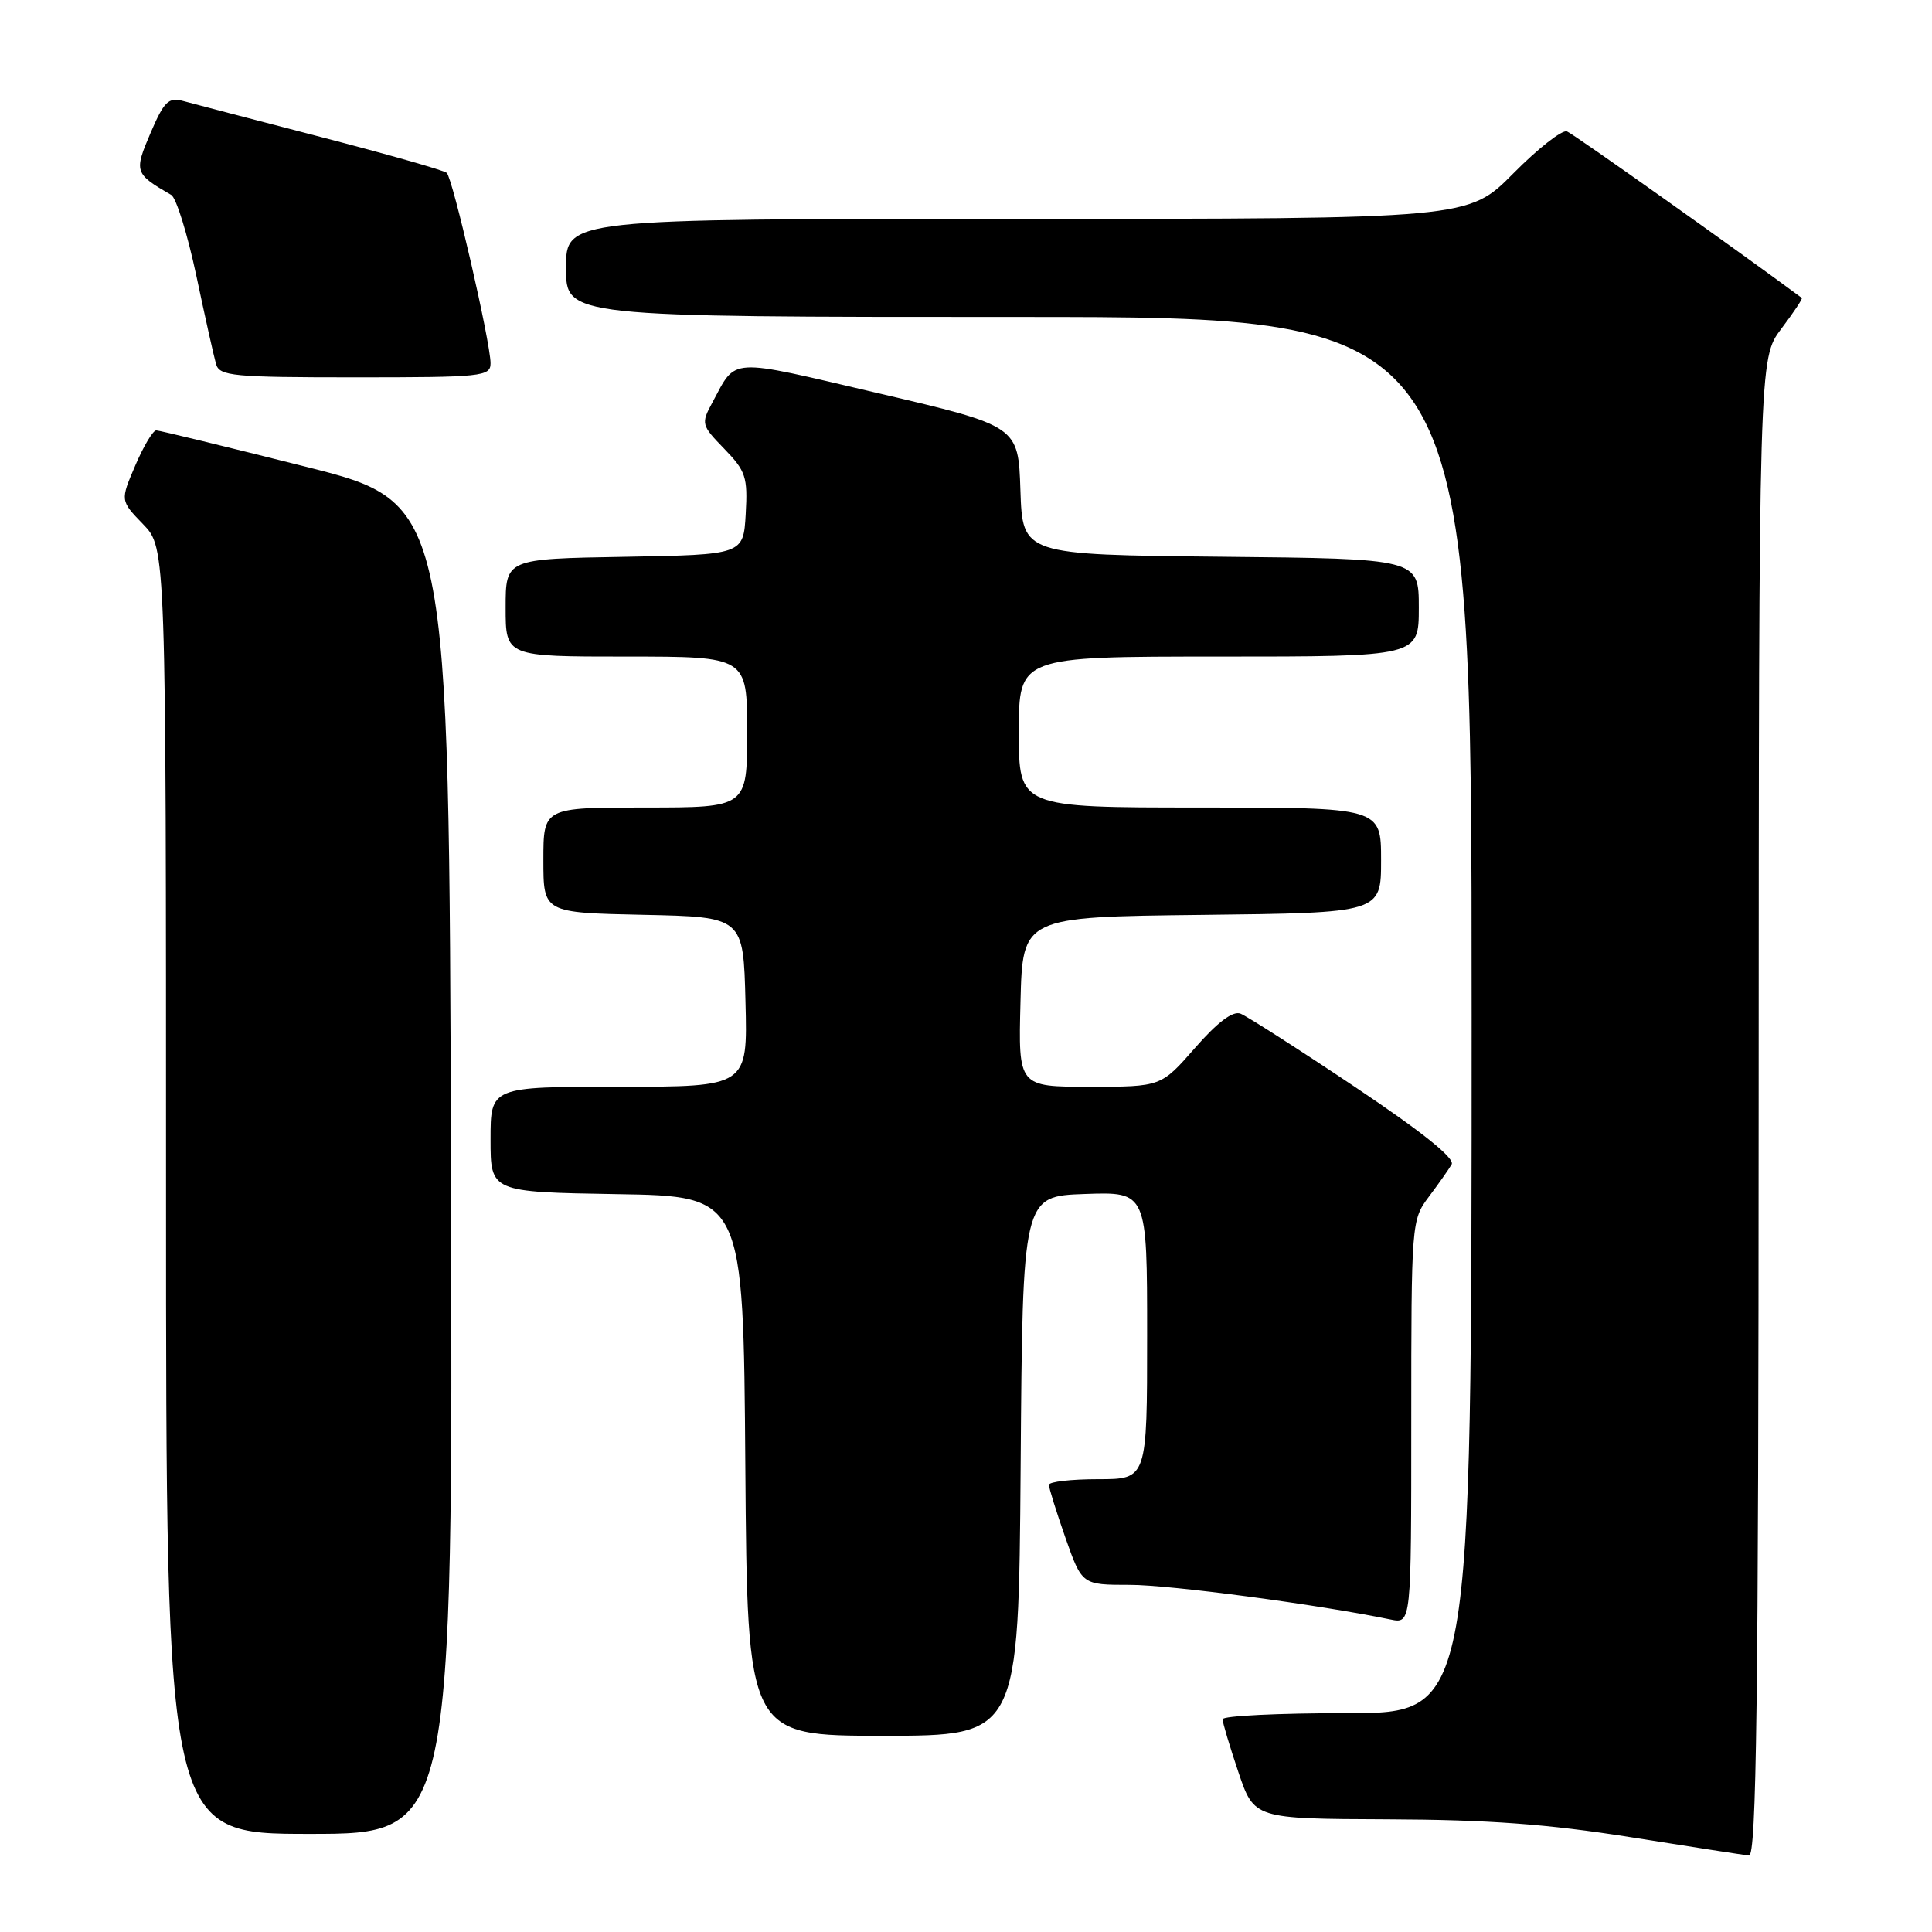 <?xml version="1.0" encoding="UTF-8" standalone="no"?>
<!DOCTYPE svg PUBLIC "-//W3C//DTD SVG 1.1//EN" "http://www.w3.org/Graphics/SVG/1.1/DTD/svg11.dtd" >
<svg xmlns="http://www.w3.org/2000/svg" xmlns:xlink="http://www.w3.org/1999/xlink" version="1.1" viewBox="0 0 256 256">
 <g >
 <path fill="currentColor"
d=" M 233.03 146.75 C 233.06 47.50 233.06 47.50 236.02 43.58 C 237.65 41.42 238.88 39.58 238.75 39.48 C 230.41 33.29 208.47 17.73 207.63 17.41 C 206.99 17.17 203.79 19.67 200.52 22.98 C 194.56 29.00 194.56 29.00 134.78 29.00 C 75.00 29.00 75.00 29.00 75.00 35.50 C 75.00 42.00 75.00 42.00 135.00 42.00 C 195.00 42.00 195.00 42.00 195.00 134.50 C 195.00 227.00 195.00 227.00 178.50 227.00 C 169.43 227.00 162.00 227.36 162.00 227.81 C 162.00 228.25 162.94 231.40 164.09 234.81 C 166.18 241.00 166.18 241.00 183.84 241.07 C 197.14 241.12 205.08 241.70 216.00 243.43 C 223.97 244.70 231.06 245.79 231.75 245.87 C 232.74 245.97 233.01 225.54 233.03 146.75 Z  M 59.76 154.81 C 59.50 66.62 59.50 66.62 40.50 61.84 C 30.05 59.21 21.15 57.04 20.71 57.03 C 20.28 57.01 19.03 59.10 17.93 61.67 C 15.93 66.33 15.93 66.33 18.96 69.46 C 22.00 72.60 22.00 72.60 22.00 157.80 C 22.00 243.00 22.00 243.00 41.01 243.00 C 60.01 243.00 60.01 243.00 59.76 154.81 Z  M 135.24 194.25 C 135.50 158.50 135.50 158.50 143.75 158.21 C 152.00 157.92 152.00 157.92 152.00 176.96 C 152.00 196.00 152.00 196.00 145.50 196.00 C 141.93 196.00 139.00 196.34 138.99 196.75 C 138.98 197.16 139.97 200.31 141.17 203.75 C 143.37 210.00 143.37 210.00 149.70 210.00 C 155.05 210.00 174.70 212.61 184.25 214.59 C 187.00 215.16 187.00 215.16 187.00 188.42 C 187.00 162.01 187.03 161.65 189.32 158.59 C 190.60 156.89 191.96 154.96 192.35 154.29 C 192.82 153.49 188.44 149.98 179.49 143.99 C 172.02 138.99 165.21 134.64 164.37 134.31 C 163.35 133.92 161.32 135.45 158.34 138.86 C 153.84 144.00 153.84 144.00 144.39 144.00 C 134.93 144.00 134.93 144.00 135.22 132.75 C 135.50 121.50 135.50 121.50 159.25 121.23 C 183.00 120.96 183.00 120.96 183.00 113.98 C 183.00 107.00 183.00 107.00 159.00 107.00 C 135.00 107.00 135.00 107.00 135.00 97.00 C 135.00 87.00 135.00 87.00 161.50 87.00 C 188.00 87.00 188.00 87.00 188.00 80.52 C 188.00 74.03 188.00 74.03 161.75 73.77 C 135.50 73.50 135.50 73.50 135.21 64.97 C 134.93 56.45 134.93 56.45 116.35 52.10 C 96.22 47.39 97.65 47.31 94.38 53.36 C 92.88 56.14 92.93 56.34 95.97 59.47 C 98.82 62.41 99.09 63.21 98.81 68.11 C 98.50 73.50 98.50 73.50 82.75 73.78 C 67.00 74.05 67.00 74.05 67.00 80.53 C 67.00 87.00 67.00 87.00 83.00 87.00 C 99.00 87.00 99.00 87.00 99.00 97.00 C 99.00 107.00 99.00 107.00 85.50 107.00 C 72.00 107.00 72.00 107.00 72.00 113.97 C 72.00 120.94 72.00 120.94 85.25 121.22 C 98.50 121.50 98.50 121.50 98.78 132.75 C 99.07 144.00 99.07 144.00 82.03 144.00 C 65.00 144.00 65.00 144.00 65.00 150.98 C 65.00 157.95 65.00 157.95 81.75 158.23 C 98.50 158.50 98.50 158.50 98.76 194.25 C 99.03 230.00 99.03 230.00 117.00 230.00 C 134.97 230.00 134.97 230.00 135.24 194.25 Z  M 65.00 48.13 C 65.00 45.37 59.99 23.60 59.19 22.90 C 58.81 22.57 51.30 20.43 42.50 18.15 C 33.70 15.86 25.49 13.72 24.26 13.38 C 22.33 12.86 21.74 13.44 19.95 17.61 C 17.74 22.78 17.82 23.01 22.69 25.83 C 23.35 26.21 24.84 31.01 26.01 36.51 C 27.17 42.00 28.35 47.29 28.63 48.25 C 29.09 49.83 30.85 50.00 47.07 50.00 C 63.90 50.00 65.00 49.89 65.00 48.13 Z "/>
</g>
</svg>